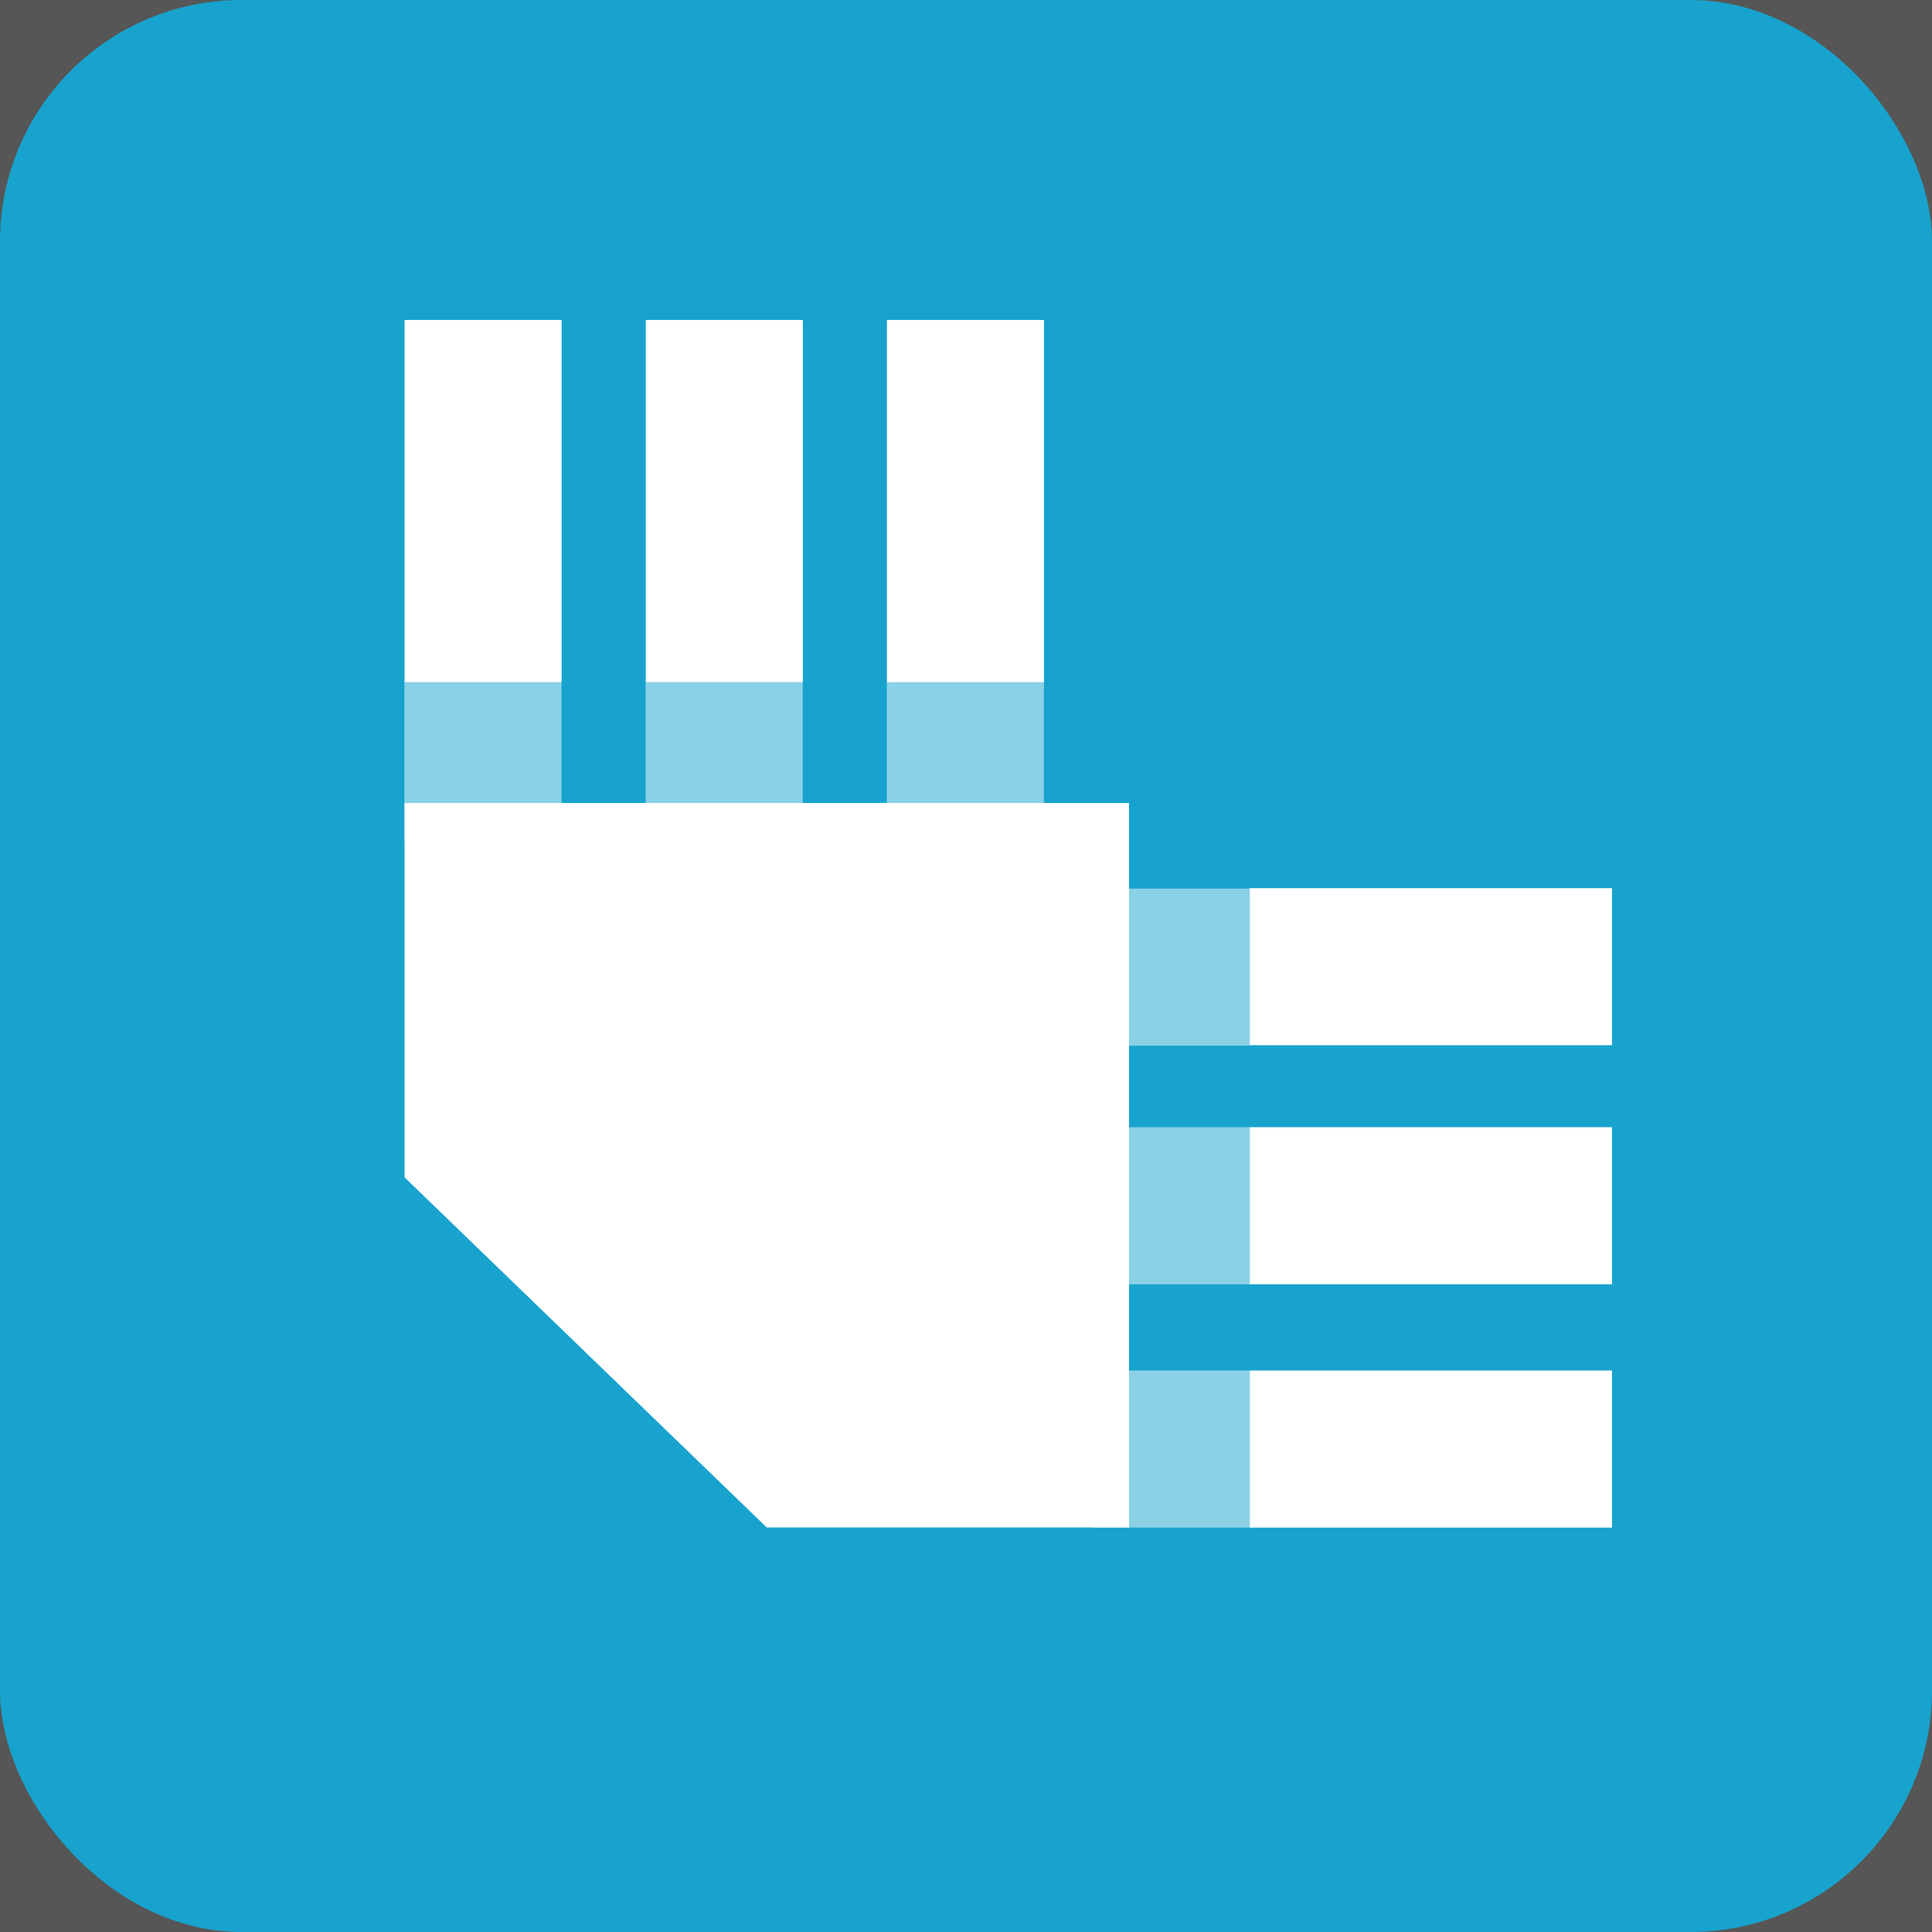 <?xml version="1.0" encoding="UTF-8"?>
<svg width="16px" height="16px" viewBox="0 0 16 16" version="1.1" xmlns="http://www.w3.org/2000/svg" xmlns:xlink="http://www.w3.org/1999/xlink" style="background: #565656;">
    <title>icon / General / WWise controls / auxbus_nor - hover</title>
    <g id="icon-/-General-/-WWise-controls-/-auxbus_nor---hover" stroke="none" stroke-width="1" fill="none" fill-rule="evenodd">
        <rect fill="#565656" x="0" y="0" width="16" height="16"></rect>
        <g id="Icons-/-main-window-/-WWise-controls-">
            <rect id="Rectangle" fill="#565656" x="0" y="0" width="16" height="16"></rect>
            <rect id="Rectangle" fill="#17A3CD" x="0" y="0" width="16" height="16" rx="2"></rect>
        </g>
        <g id="Group" transform="translate(2.5, 2.5)" fill="#FFFFFF">
            <rect id="Rectangle-Copy-65" x="7.85" y="4.855" width="3" height="1.301"></rect>
            <rect id="Rectangle-Copy-68" transform="translate(1.5, 1.65) rotate(-90) translate(-1.5, -1.65) " x="0" y="1" width="3" height="1.301"></rect>
            <rect id="Rectangle-Copy-73" transform="translate(3.498, 1.65) rotate(-90) translate(-3.498, -1.65) " x="1.998" y="1" width="3" height="1.301"></rect>
            <rect id="Rectangle-Copy-74" fill-opacity="0.5" transform="translate(1.5, 3.806) rotate(-90) translate(-1.5, -3.806) " x="0.845" y="3.155" width="1.311" height="1.301"></rect>
            <rect id="Rectangle-Copy-75" fill-opacity="0.5" transform="translate(3.498, 3.806) rotate(-90) translate(-3.498, -3.806) " x="2.842" y="3.155" width="1.311" height="1.301"></rect>
            <rect id="Rectangle-Copy-76" fill-opacity="0.5" transform="translate(5.495, 3.806) rotate(-90) translate(-5.495, -3.806) " x="4.84" y="3.155" width="1.311" height="1.301"></rect>
            <rect id="Rectangle-Copy-77" transform="translate(5.495, 1.65) rotate(-90) translate(-5.495, -1.65) " x="3.995" y="1" width="3" height="1.301"></rect>
            <polygon id="Rectangle-Copy-72" points="0.85 4.15 6.85 4.15 6.85 10.15 3.85 10.15 0.85 7.25"></polygon>
            <rect id="Rectangle-Copy-66" x="7.85" y="6.835" width="3" height="1.301"></rect>
            <rect id="Rectangle-Copy-69" fill-opacity="0.5" x="6.539" y="4.859" width="1.311" height="1.301"></rect>
            <rect id="Rectangle-Copy-70" fill-opacity="0.5" x="6.539" y="6.835" width="1.311" height="1.301"></rect>
            <rect id="Rectangle-Copy-71" fill-opacity="0.5" x="6.539" y="8.85" width="1.311" height="1.301"></rect>
            <rect id="Rectangle-Copy-67" x="7.85" y="8.85" width="3" height="1.301"></rect>
        </g>
    </g>
</svg>